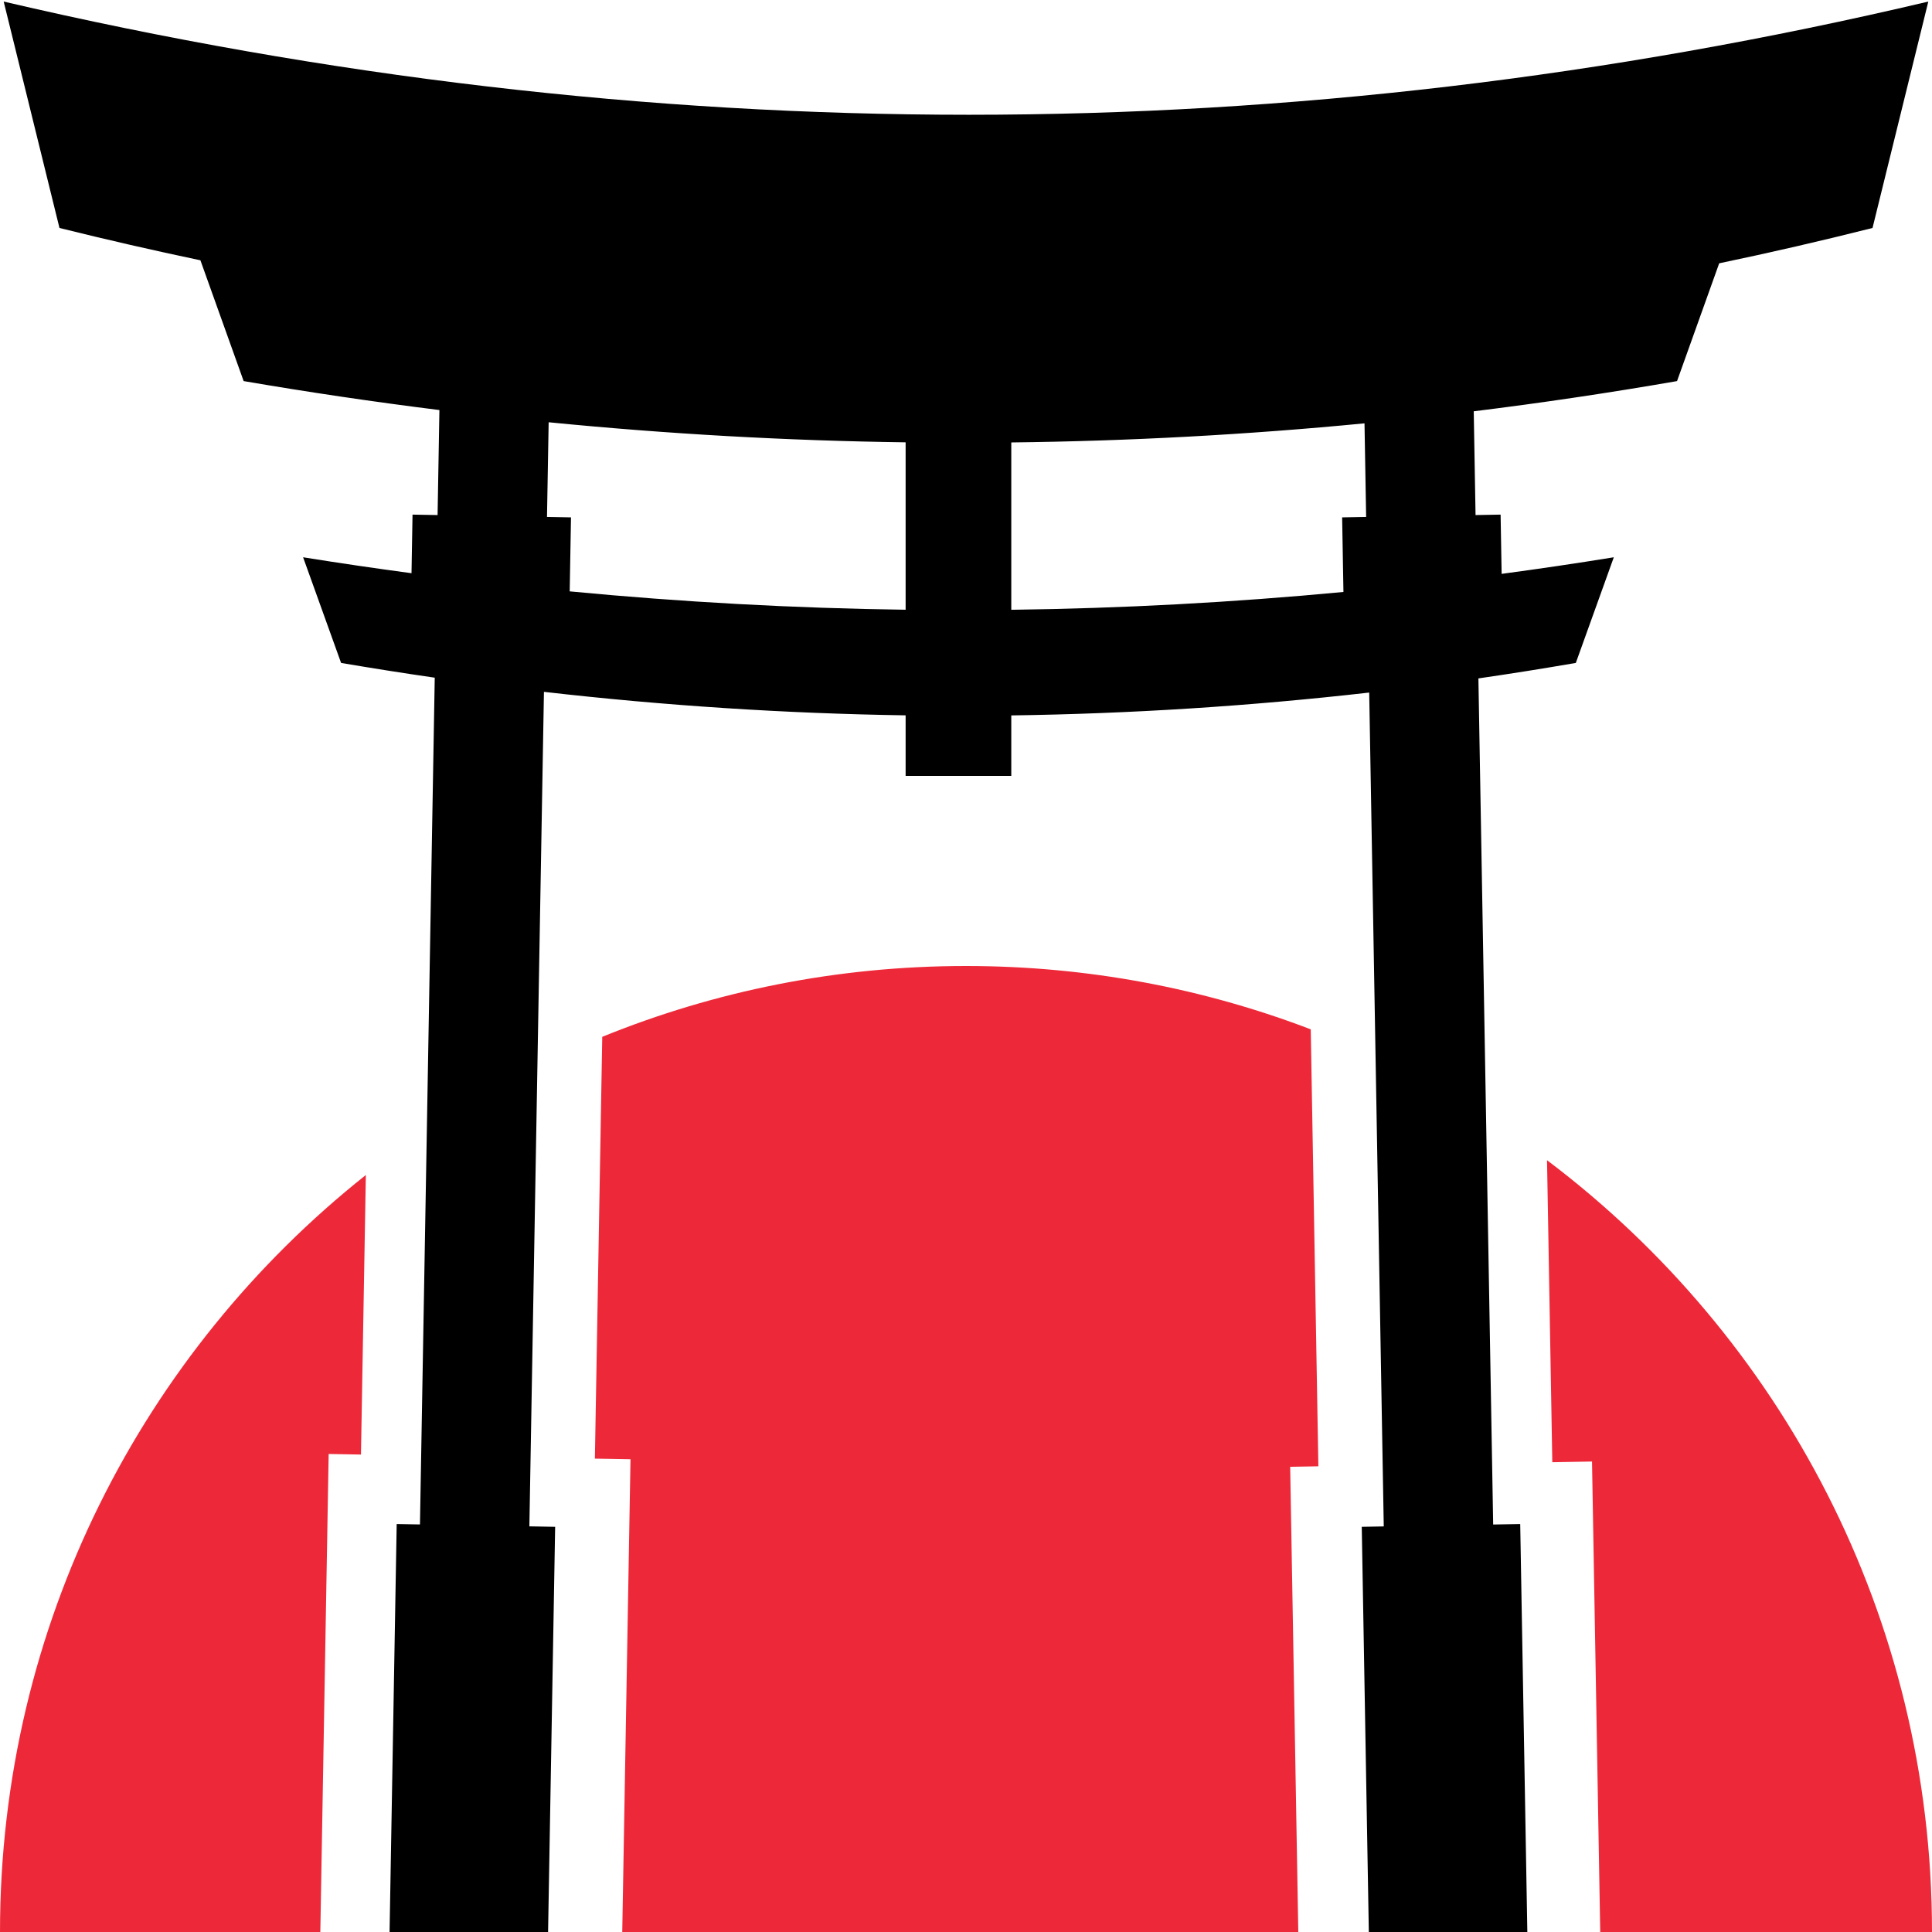 <svg xmlns="http://www.w3.org/2000/svg" viewBox="0 0 512 512">
    <style>
        .sun { fill: #ed2939; }
        .gate { fill: #000; }
    </style>
    <g fill-rule="evenodd">
        <path d="M355.656,747.878 C325.026,760.835 291.35,768 256,768 C218.731,768 183.322,760.036 151.382,745.717 L153.462,626.515 L162.9,626.68 L167.088,386.716 L157.651,386.552 L159.602,274.77 C189.356,262.667 221.899,256 256,256 C288.187,256 318.987,261.94 347.363,272.784 L349.384,388.586 L341.912,388.716 L346.1,628.68 L353.573,628.549 L355.656,747.878 Z M417.022,711.028 L415.564,627.467 L426.088,627.284 L421.9,387.32 L411.375,387.504 L409.978,307.466 C471.943,354.188 512,428.416 512,512 C512,592.373 474.962,664.095 417.022,711.028 Z M90.049,706.933 C34.946,659.977 0,590.07 0,512 C0,430.717 37.882,358.283 96.954,311.387 L95.66,385.47 L87.1,385.32 L82.912,625.284 L91.472,625.433 L90.049,706.933 Z" class="sun"/>
        <path d="M455.602,69.78 L444.434,100.993 C426.506,104.107 408.547,106.775 390.556,108.999 L391.036,136.496 L397.675,136.38 L397.949,152.081 C407.859,150.753 417.768,149.287 427.675,147.684 L417.607,175.684 C409.01,177.17 400.405,178.537 391.792,179.787 L395.706,404.011 L402.873,403.886 L405.12,532.626 L363.127,533.359 L360.88,404.619 L366.71,404.518 L362.853,183.535 C331.348,187.129 299.73,189.147 268,189.591 L268,205.615 L240,205.615 L240,189.573 C208.073,189.088 176.123,187.012 144.151,183.345 L140.29,404.5 L147.12,404.619 L144.873,533.359 L102.88,532.626 L105.127,403.886 L111.295,403.994 L115.212,179.593 C106.94,178.396 98.668,177.093 90.393,175.684 L80.325,147.684 C89.909,149.217 99.486,150.625 109.054,151.906 L109.325,136.38 L115.964,136.496 L116.45,108.668 C99.161,106.512 81.866,103.954 64.566,100.993 L53.112,68.981 C40.664,66.365 28.214,63.51 15.761,60.415 L0.978,0.415 C86.638,20.415 171.888,30.415 256.728,30.415 C341.567,30.415 426.332,20.415 511.022,0.415 L496.239,60.415 C482.707,63.828 469.162,66.949 455.602,69.78 Z M145.398,111.902 L144.96,137.002 L151.319,137.113 L150.977,156.719 C180.724,159.565 210.399,161.187 240,161.586 L240,117.222 C208.485,116.791 176.951,115.017 145.398,111.902 Z M268,117.252 L268,161.599 C297.355,161.23 326.697,159.655 356.026,156.876 L355.681,137.113 L362.04,137.002 L361.607,112.189 C330.499,115.203 299.297,116.891 268,117.252 Z" class="gate"/>
    </g>
</svg>

